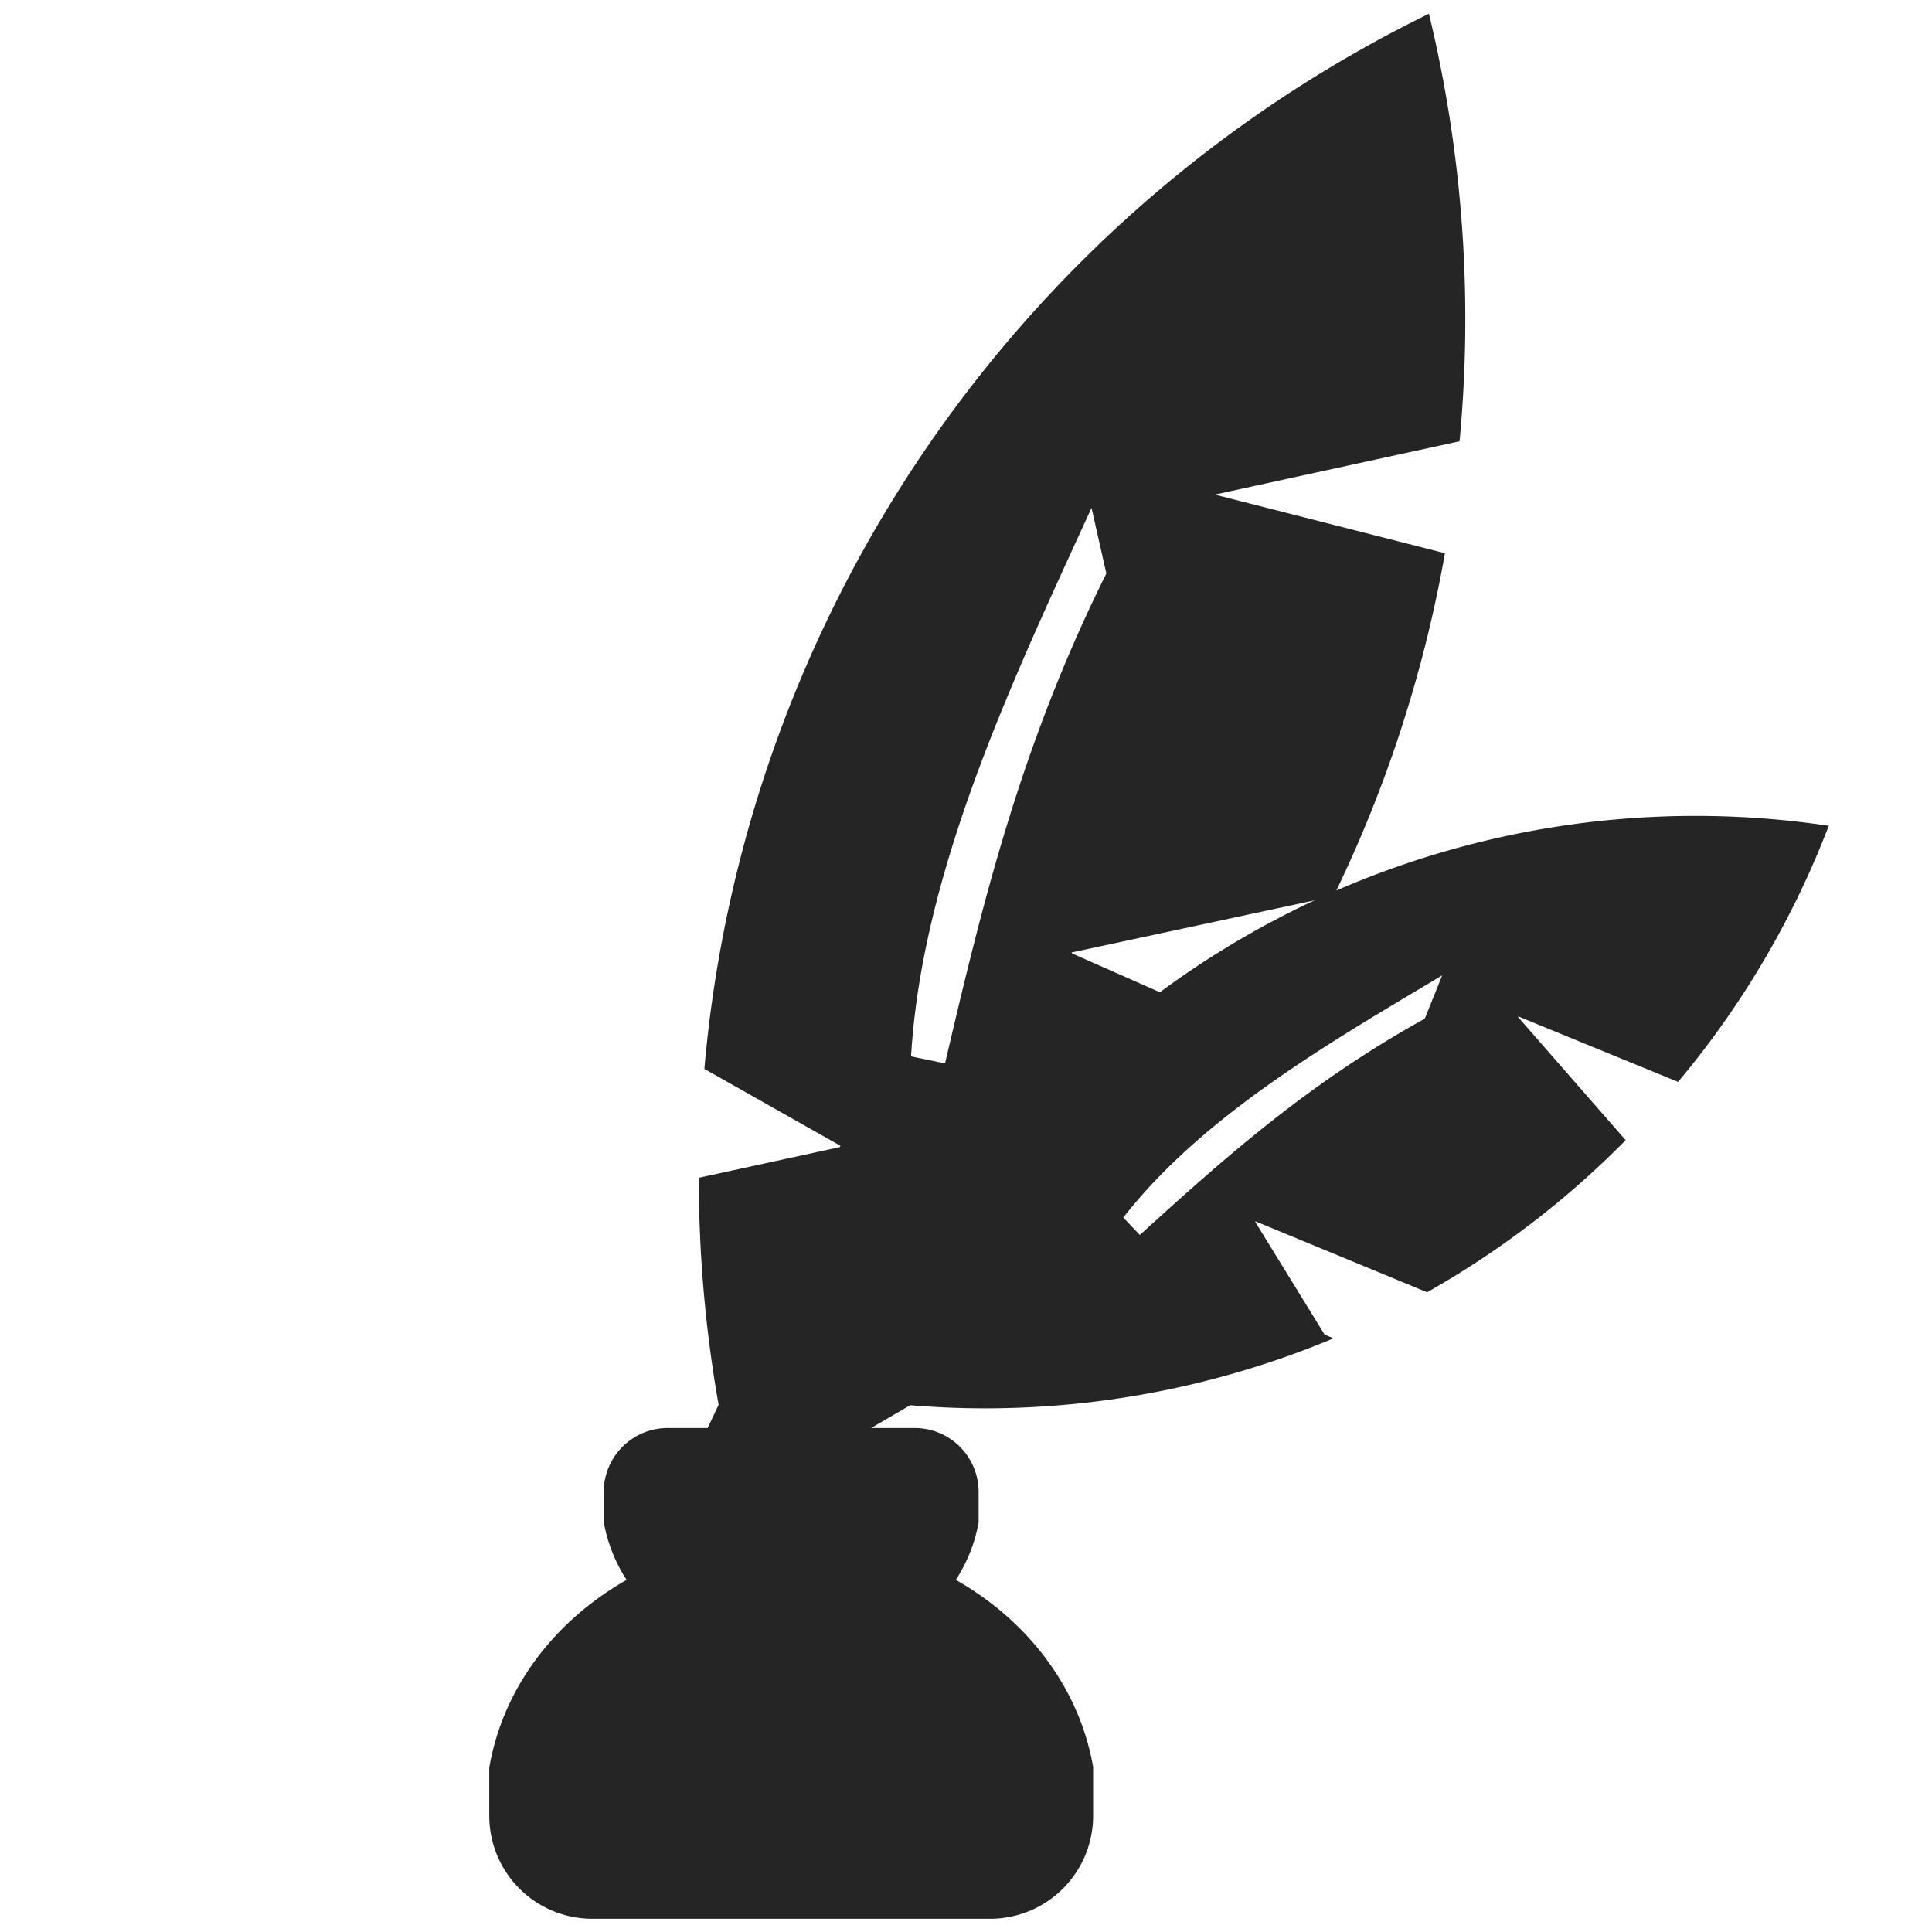 <?xml version="1.0" encoding="UTF-8" standalone="no"?>
<!-- Created with Inkscape (http://www.inkscape.org/) -->

<svg
   xmlns:dc="http://purl.org/dc/elements/1.1/"
   xmlns:cc="http://creativecommons.org/ns#"
   xmlns:rdf="http://www.w3.org/1999/02/22-rdf-syntax-ns#"
   xmlns:svg="http://www.w3.org/2000/svg"
   xmlns="http://www.w3.org/2000/svg"
   xmlns:sodipodi="http://sodipodi.sourceforge.net/DTD/sodipodi-0.dtd"
   xmlns:inkscape="http://www.inkscape.org/namespaces/inkscape"
   width="100"
   height="100"
   viewBox="0 0 26.458 26.458"
   version="1.1"
   id="svg917"
   inkscape:export-filename="C:\Users\usrdotech\Documents\Proyectos\luger\src\assets\images\luger-logo.png"
   inkscape:export-xdpi="96"
   inkscape:export-ydpi="96"
   sodipodi:docname="luger-logo.svg"
   inkscape:version="0.92.4 (5da689c313, 2019-01-14)">
  <defs
     id="defs911" />
  <sodipodi:namedview
     id="base"
     pagecolor="#ffffff"
     bordercolor="#666666"
     borderopacity="1.0"
     inkscape:pageopacity="0.0"
     inkscape:pageshadow="2"
     inkscape:zoom="2.8284271"
     inkscape:cx="-10.038926"
     inkscape:cy="37.973167"
     inkscape:document-units="mm"
     inkscape:current-layer="layer1"
     showgrid="false"
     units="px"
     inkscape:window-width="1366"
     inkscape:window-height="705"
     inkscape:window-x="-8"
     inkscape:window-y="-8"
     inkscape:window-maximized="1"
     inkscape:snap-global="false"
     showguides="false" />
  <g
     inkscape:label="Capa 1"
     inkscape:groupmode="layer"
     id="layer1"
     transform="translate(0,-270.542)">
    <g
       id="g830"
       transform="translate(1.189,0.055)">
      <path
         style="opacity:1;fill:#252525;fill-opacity:1;stroke:none;stroke-width:0.218;stroke-miterlimit:4;stroke-dasharray:none;stroke-opacity:1"
         d="m 18.377,270.677 a 17.804,17.804 0 0 0 -9.92,14.448 l 1.863,1.053 -0.008,0.018 -1.931,0.42 a 17.804,17.804 0 0 0 0.271,3.109 l -1.726,3.669 0.01,0.002 1.799,-0.47 1.194,-2.539 a 17.804,17.804 0 0 0 6.133,-5.831 l -0.186,0.041 -2.383,-1.053 -0.008,-0.013 3.589,-0.77 a 17.804,17.804 0 0 0 1.525,-4.698 l -3.121,-0.795 -0.015,-0.011 3.336,-0.727 a 17.804,17.804 0 0 0 -0.421,-5.862 z m -4.618,6.763 0.203,0.901 c -1.181,2.37 -1.701,4.541 -2.209,6.709 l -0.464,-0.096 -0.001,-0.005 c 0.153,-2.554 1.4,-5.166 2.471,-7.507 z"
         id="path903"
         inkscape:connector-curvature="0" />
      <path
         style="opacity:1;fill:#252525;fill-opacity:1;stroke:none;stroke-width:0.151;stroke-miterlimit:4;stroke-dasharray:none;stroke-opacity:1"
         d="m 23.861,281.797 a 12.348,12.348 0 0 0 -11.351,4.348 l 0.649,1.335 -0.014,0.008 -1.268,-0.519 a 12.348,12.348 0 0 0 -1.068,1.882 l -2.429,1.416 0.003,0.004 1.212,0.44 1.681,-0.98 a 12.348,12.348 0 0 0 5.797,-0.916 l -0.122,-0.051 -0.947,-1.539 -0.001,-0.013 2.352,0.972 a 12.348,12.348 0 0 0 2.719,-2.083 l -1.47,-1.682 -0.004,-0.014 2.192,0.898 a 12.348,12.348 0 0 0 2.066,-3.514 z m -5.299,2.045 -0.239,0.595 c -1.607,0.889 -2.759,1.924 -3.902,2.962 l -0.227,-0.238 0.002,-0.002 c 1.092,-1.399 2.832,-2.399 4.366,-3.315 z"
         id="path905"
         inkscape:connector-curvature="0" />
      <path
         inkscape:connector-curvature="0"
         id="path907"
         d="m 7.957,290.043 c -0.486,0 -0.878,0.391 -0.878,0.878 v 0.407 a 2.598,2.304 0 0 0 0.313,0.795 4.186,3.712 0 0 0 -1.881,2.572 v 0.655 c 0,0.784 0.631,1.414 1.415,1.414 h 5.44 c 0.784,0 1.415,-0.631 1.415,-1.414 v -0.665 a 4.186,3.712 0 0 0 -1.88,-2.562 2.598,2.304 0 0 0 0.312,-0.79 v -0.412 c 0,-0.486 -0.391,-0.878 -0.878,-0.878 z"
         style="opacity:1;vector-effect:none;fill:#252525;fill-opacity:1;stroke:none;stroke-width:0.629;stroke-linecap:butt;stroke-linejoin:miter;stroke-miterlimit:4;stroke-dasharray:1.259, 1.259;stroke-dashoffset:35.112;stroke-opacity:1" />
    </g>
  </g>
</svg>
